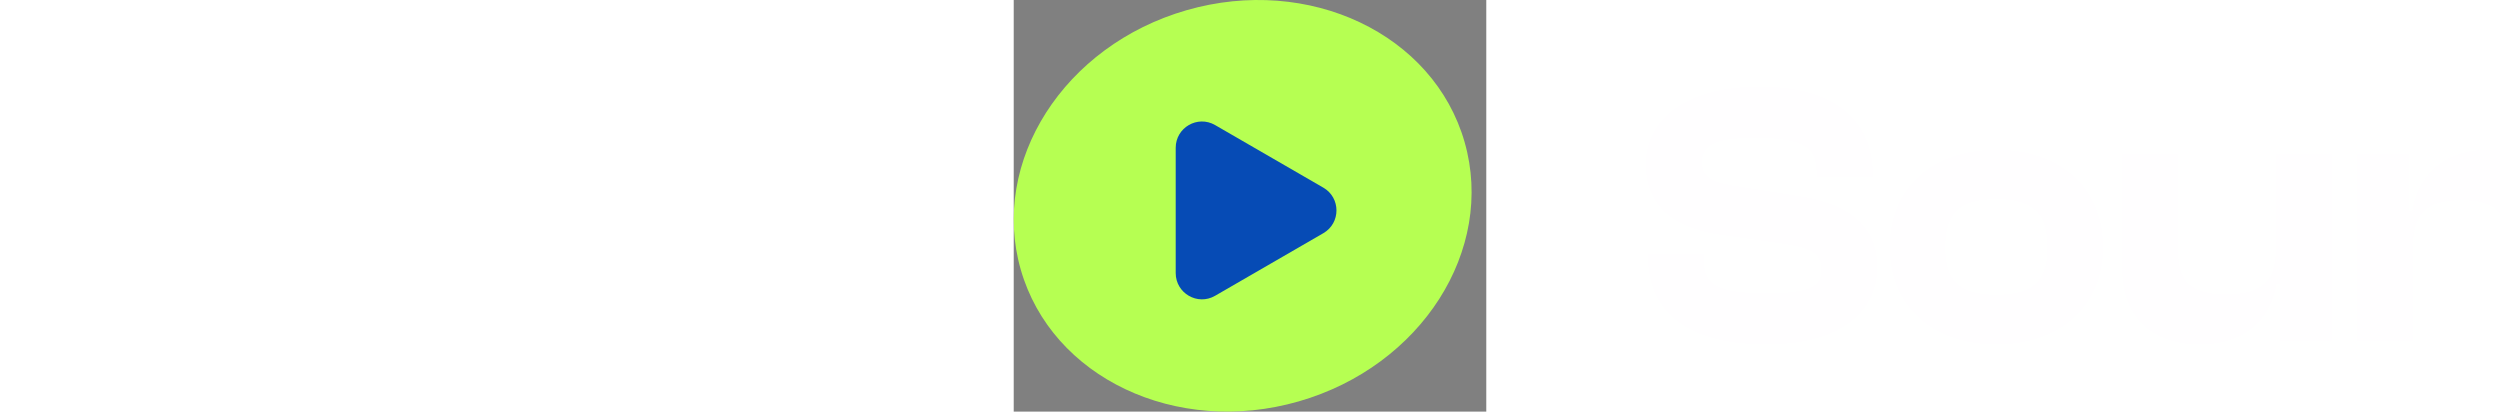 <svg width="820" height="135" viewBox="0 0 155 135" fill="none" xmlns="http://www.w3.org/2000/svg">
  <rect x="0" y="0" width="155" height="135" fill="#808080" stroke="none"/>
  <path d="M147.884 46.58C158.035 82.012 133.675 120.103 93.474 131.657C53.273 143.211 12.454 123.853 2.303 88.421C-7.849 52.988 16.511 14.897 56.712 3.343C96.913 -8.211 137.732 11.147 147.884 46.58Z" fill="#B6FF52" />
  <path d="M101.557 61.551C107.296 64.87 107.296 73.167 101.557 76.486L66.044 97.021C60.305 100.34 53.131 96.192 53.131 89.554V48.483C53.131 41.845 60.305 37.696 66.044 41.015L101.557 61.551Z" fill="#064BB5" />
  <path d="M246.821 112.965C272.875 112.965 283.272 100.959 283.272 87.606C283.272 76.334 276.667 67.391 258.319 64.451L235.323 60.776C228.473 59.55 225.782 57.835 225.782 53.057C225.782 47.789 229.819 45.217 243.029 45.217C259.298 45.217 263.334 48.524 263.334 56.365V58.08H281.804V57.345C281.804 40.071 270.062 28.432 244.864 28.432C217.342 28.432 207.312 41.419 207.312 53.792C207.312 67.146 215.997 74.497 230.675 76.825L253.671 80.132C262.111 81.602 264.924 83.44 264.924 88.463C264.924 93.976 261.499 96.181 246.821 96.181C230.186 96.181 226.394 93.118 226.394 85.523V83.318H208.046V84.053C208.046 103.164 221.991 112.965 246.821 112.965Z" fill="#FFFEFF" />
  <path d="M322.32 112.965C343.237 112.965 357.303 100.469 357.303 81.112C357.303 61.511 343.237 49.137 322.32 49.137C301.404 49.137 287.337 61.511 287.337 81.112C287.337 100.469 301.404 112.965 322.32 112.965ZM322.32 96.671C309.844 96.671 305.563 91.893 305.563 81.112C305.563 70.331 309.844 65.308 322.32 65.308C334.674 65.308 339.078 70.331 339.078 81.112C339.078 91.893 334.674 96.671 322.32 96.671Z" fill="#FFFEFF" />
  <path d="M389.034 112.965C405.18 112.965 412.641 103.287 414.231 92.996H415.21V111.74H432.334V50.362H413.987V81.48C413.987 91.893 409.705 96.549 397.718 96.549C386.098 96.549 381.939 92.383 381.939 82.46V50.362H363.592V88.586C363.592 102.307 371.787 112.965 389.034 112.965Z" fill="#FFFEFF" />
  <path d="M458.981 111.74V80.745C458.981 70.331 463.14 65.676 474.76 65.676C486.013 65.676 490.05 69.841 490.05 79.642V111.74H508.397V73.517C508.397 59.918 500.447 49.137 483.689 49.137C467.665 49.137 460.326 58.938 458.736 69.229H457.635V50.362H440.633V111.74H458.981Z" fill="#FFFEFF" />
  <path d="M543.996 112.965C558.063 112.965 566.136 106.84 568.46 94.711H569.438V111.74H586.563V29.657H568.215V66.656H567.114C565.035 56.365 557.573 49.137 543.017 49.137C524.792 49.137 514.395 61.511 514.395 81.112C514.395 100.469 524.914 112.965 543.996 112.965ZM532.987 81.112C532.987 69.841 538.492 65.921 550.234 65.921C561.977 65.921 568.215 69.841 568.215 80.5V81.48C568.215 92.138 561.854 96.181 550.234 96.181C538.492 96.181 532.987 92.261 532.987 81.112Z" fill="#FFFEFF" />
  <path d="M612.191 111.74V94.711H613.291C615.493 106.84 623.566 112.965 637.755 112.965C656.837 112.965 667.234 100.469 667.234 81.112C667.234 61.511 656.959 49.137 638.611 49.137C624.055 49.137 616.594 56.365 614.515 66.656H613.536V29.657H595.188V111.74H612.191ZM613.536 81.48V80.5C613.536 69.841 619.652 65.921 631.517 65.921C643.259 65.921 648.641 69.841 648.641 81.112C648.641 92.261 643.259 96.181 631.394 96.181C619.774 96.181 613.536 92.138 613.536 81.48Z" fill="#FFFEFF" />
  <path d="M706.439 112.965C727.355 112.965 741.422 100.469 741.422 81.112C741.422 61.511 727.355 49.137 706.439 49.137C685.522 49.137 671.456 61.511 671.456 81.112C671.456 100.469 685.522 112.965 706.439 112.965ZM706.439 96.671C693.962 96.671 689.681 91.893 689.681 81.112C689.681 70.331 693.962 65.308 706.439 65.308C718.793 65.308 723.196 70.331 723.196 81.112C723.196 91.893 718.793 96.671 706.439 96.671Z" fill="#FFFEFF" />
  <path d="M764.59 111.74L780.369 91.158H781.347L797.616 111.74H820L795.536 81.48V80.377L820 50.362H797.86L782.081 71.066H781.103L764.835 50.362H742.45L766.914 80.745V81.725L742.45 111.74H764.59Z" fill="#FFFEFF" />
</svg>